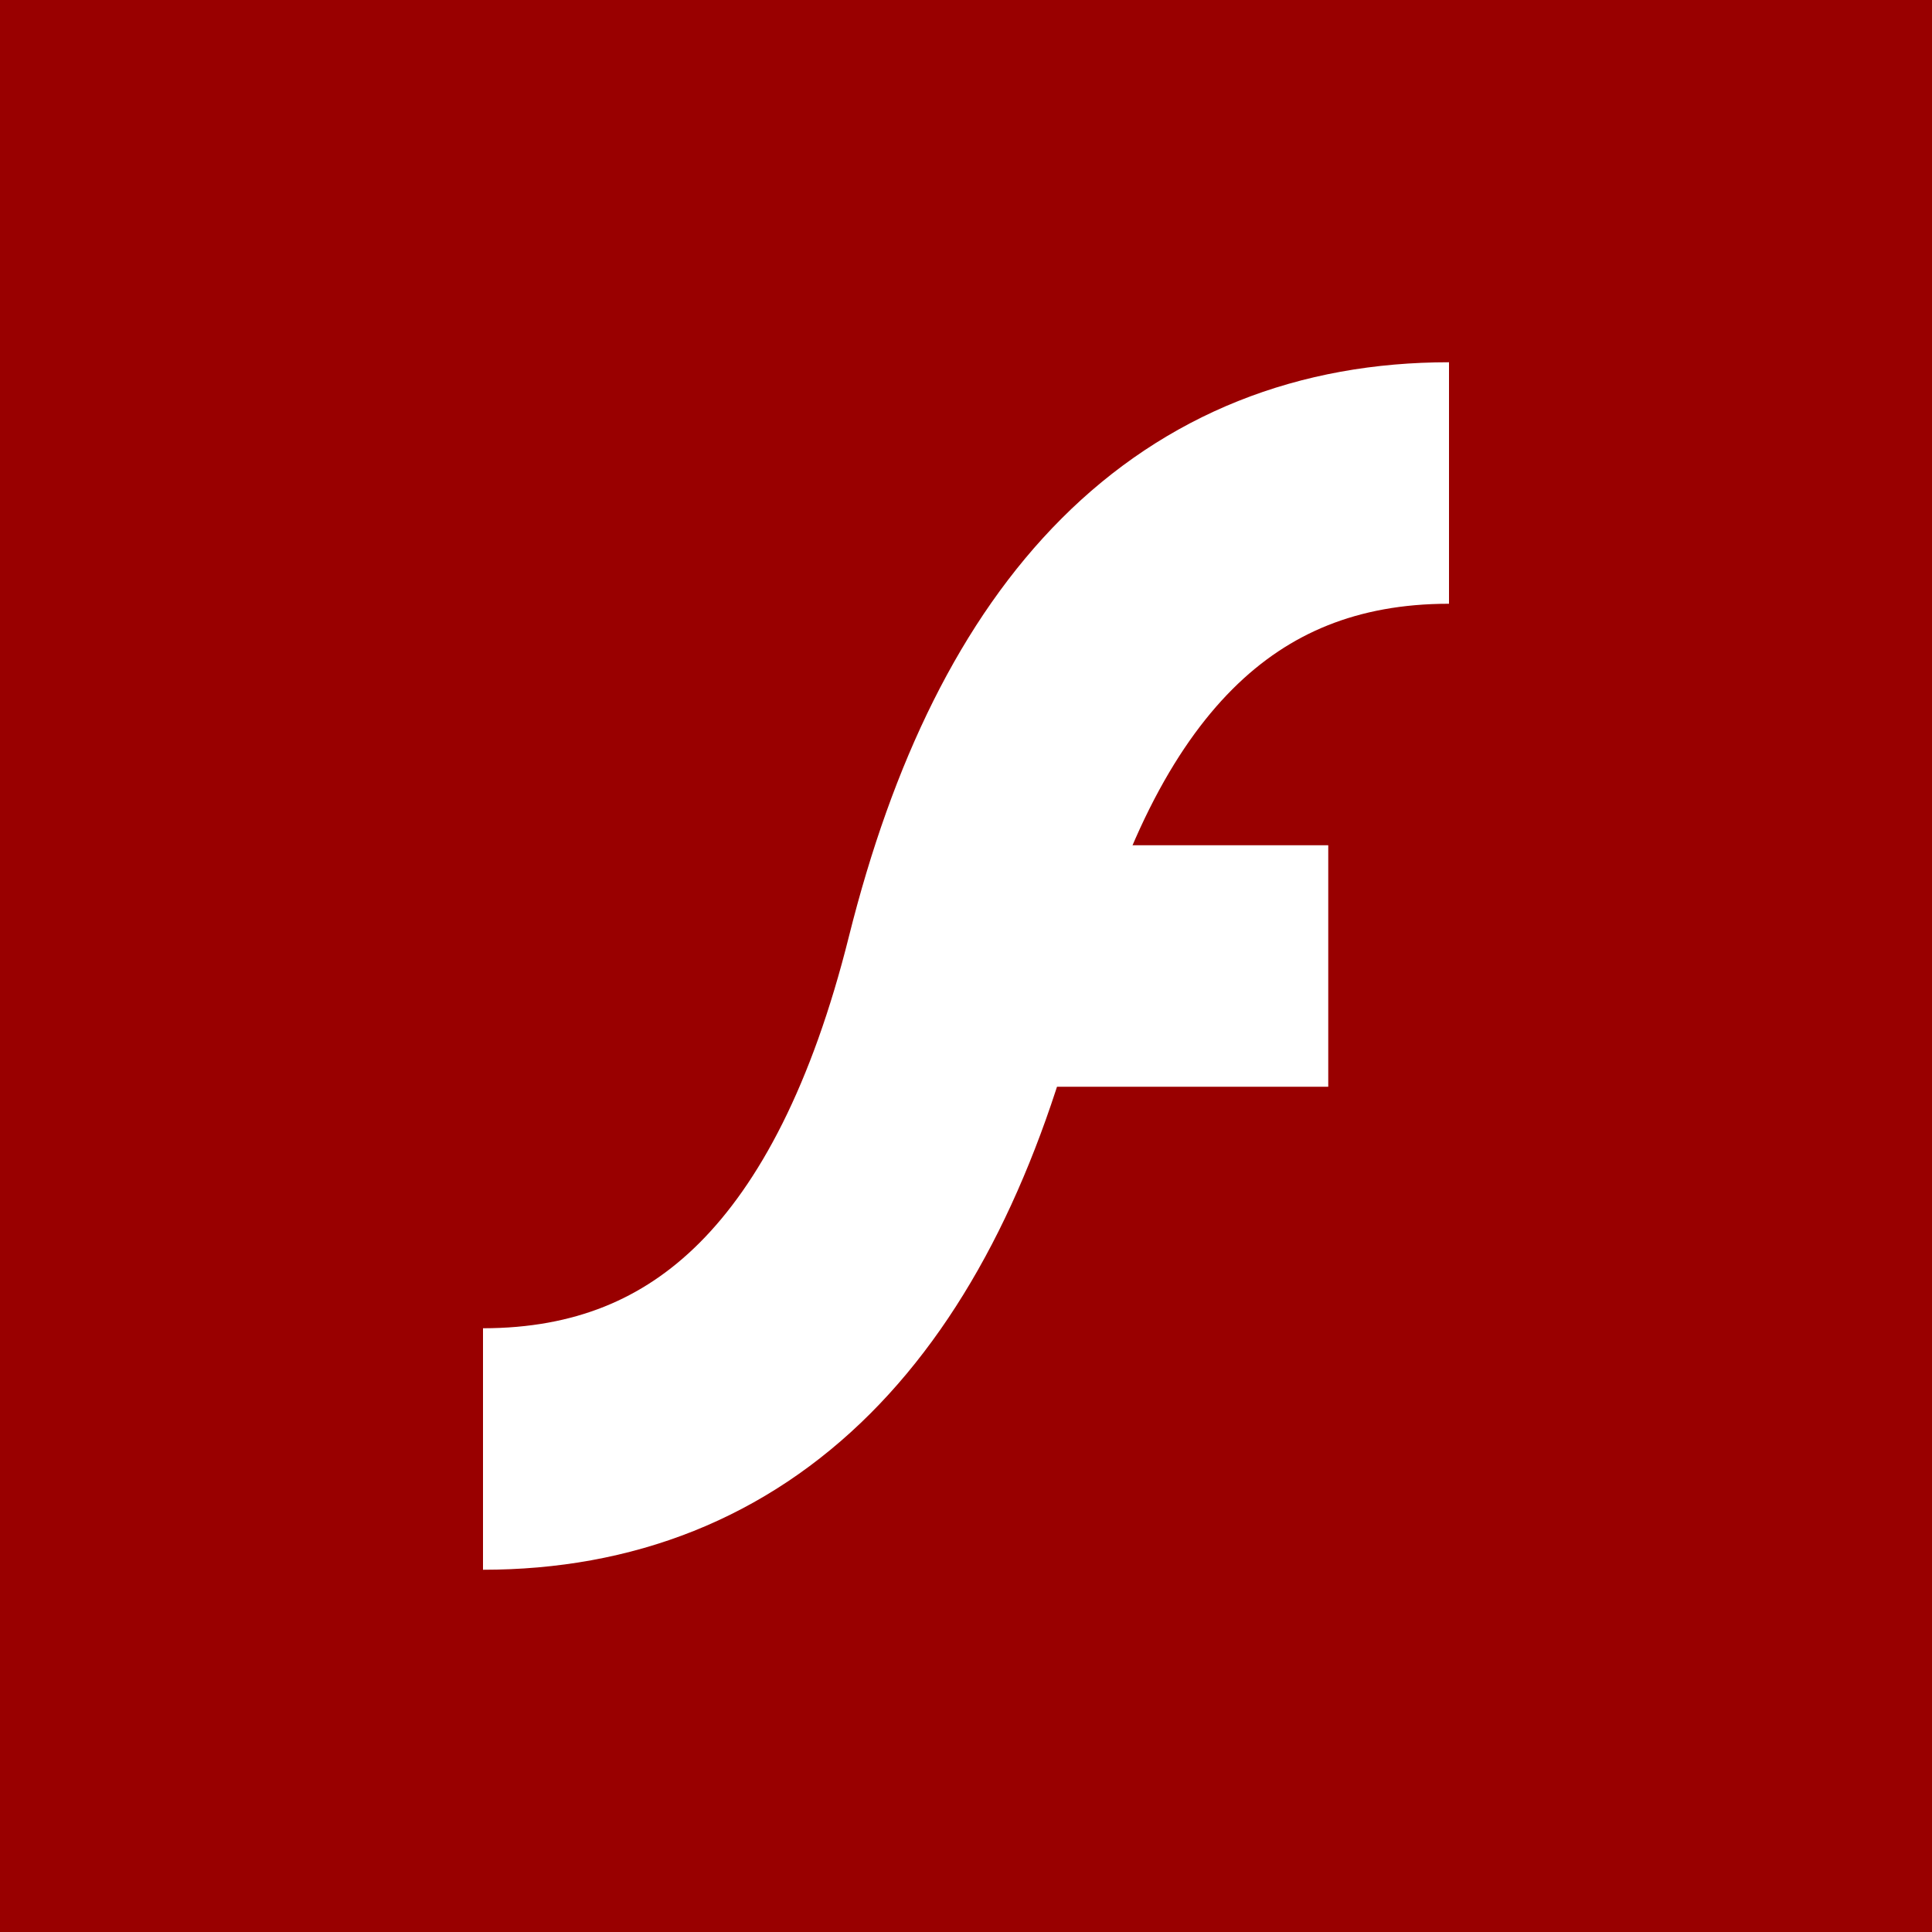 <!DOCTYPE svg PUBLIC "-//W3C//DTD SVG 1.1//EN"
"http://www.w3.org/Graphics/SVG/1.1/DTD/svg11.dtd">
<!-- This is a florin (currency) sign on a red background. -->
<svg width="16" height="16" version="1.1"
xmlns="http://www.w3.org/2000/svg">
<rect width="16" height="16" fill="#990000" stroke="none"/>
<path d="M 4 12 Q 7 12 8 8 T 12 4" fill="none" stroke="#FFFFFF" stroke-width="2" />
<path d="M 8 8 H 11" fill="none" stroke="#FFFFFF" stroke-width="2" />
</svg> 
